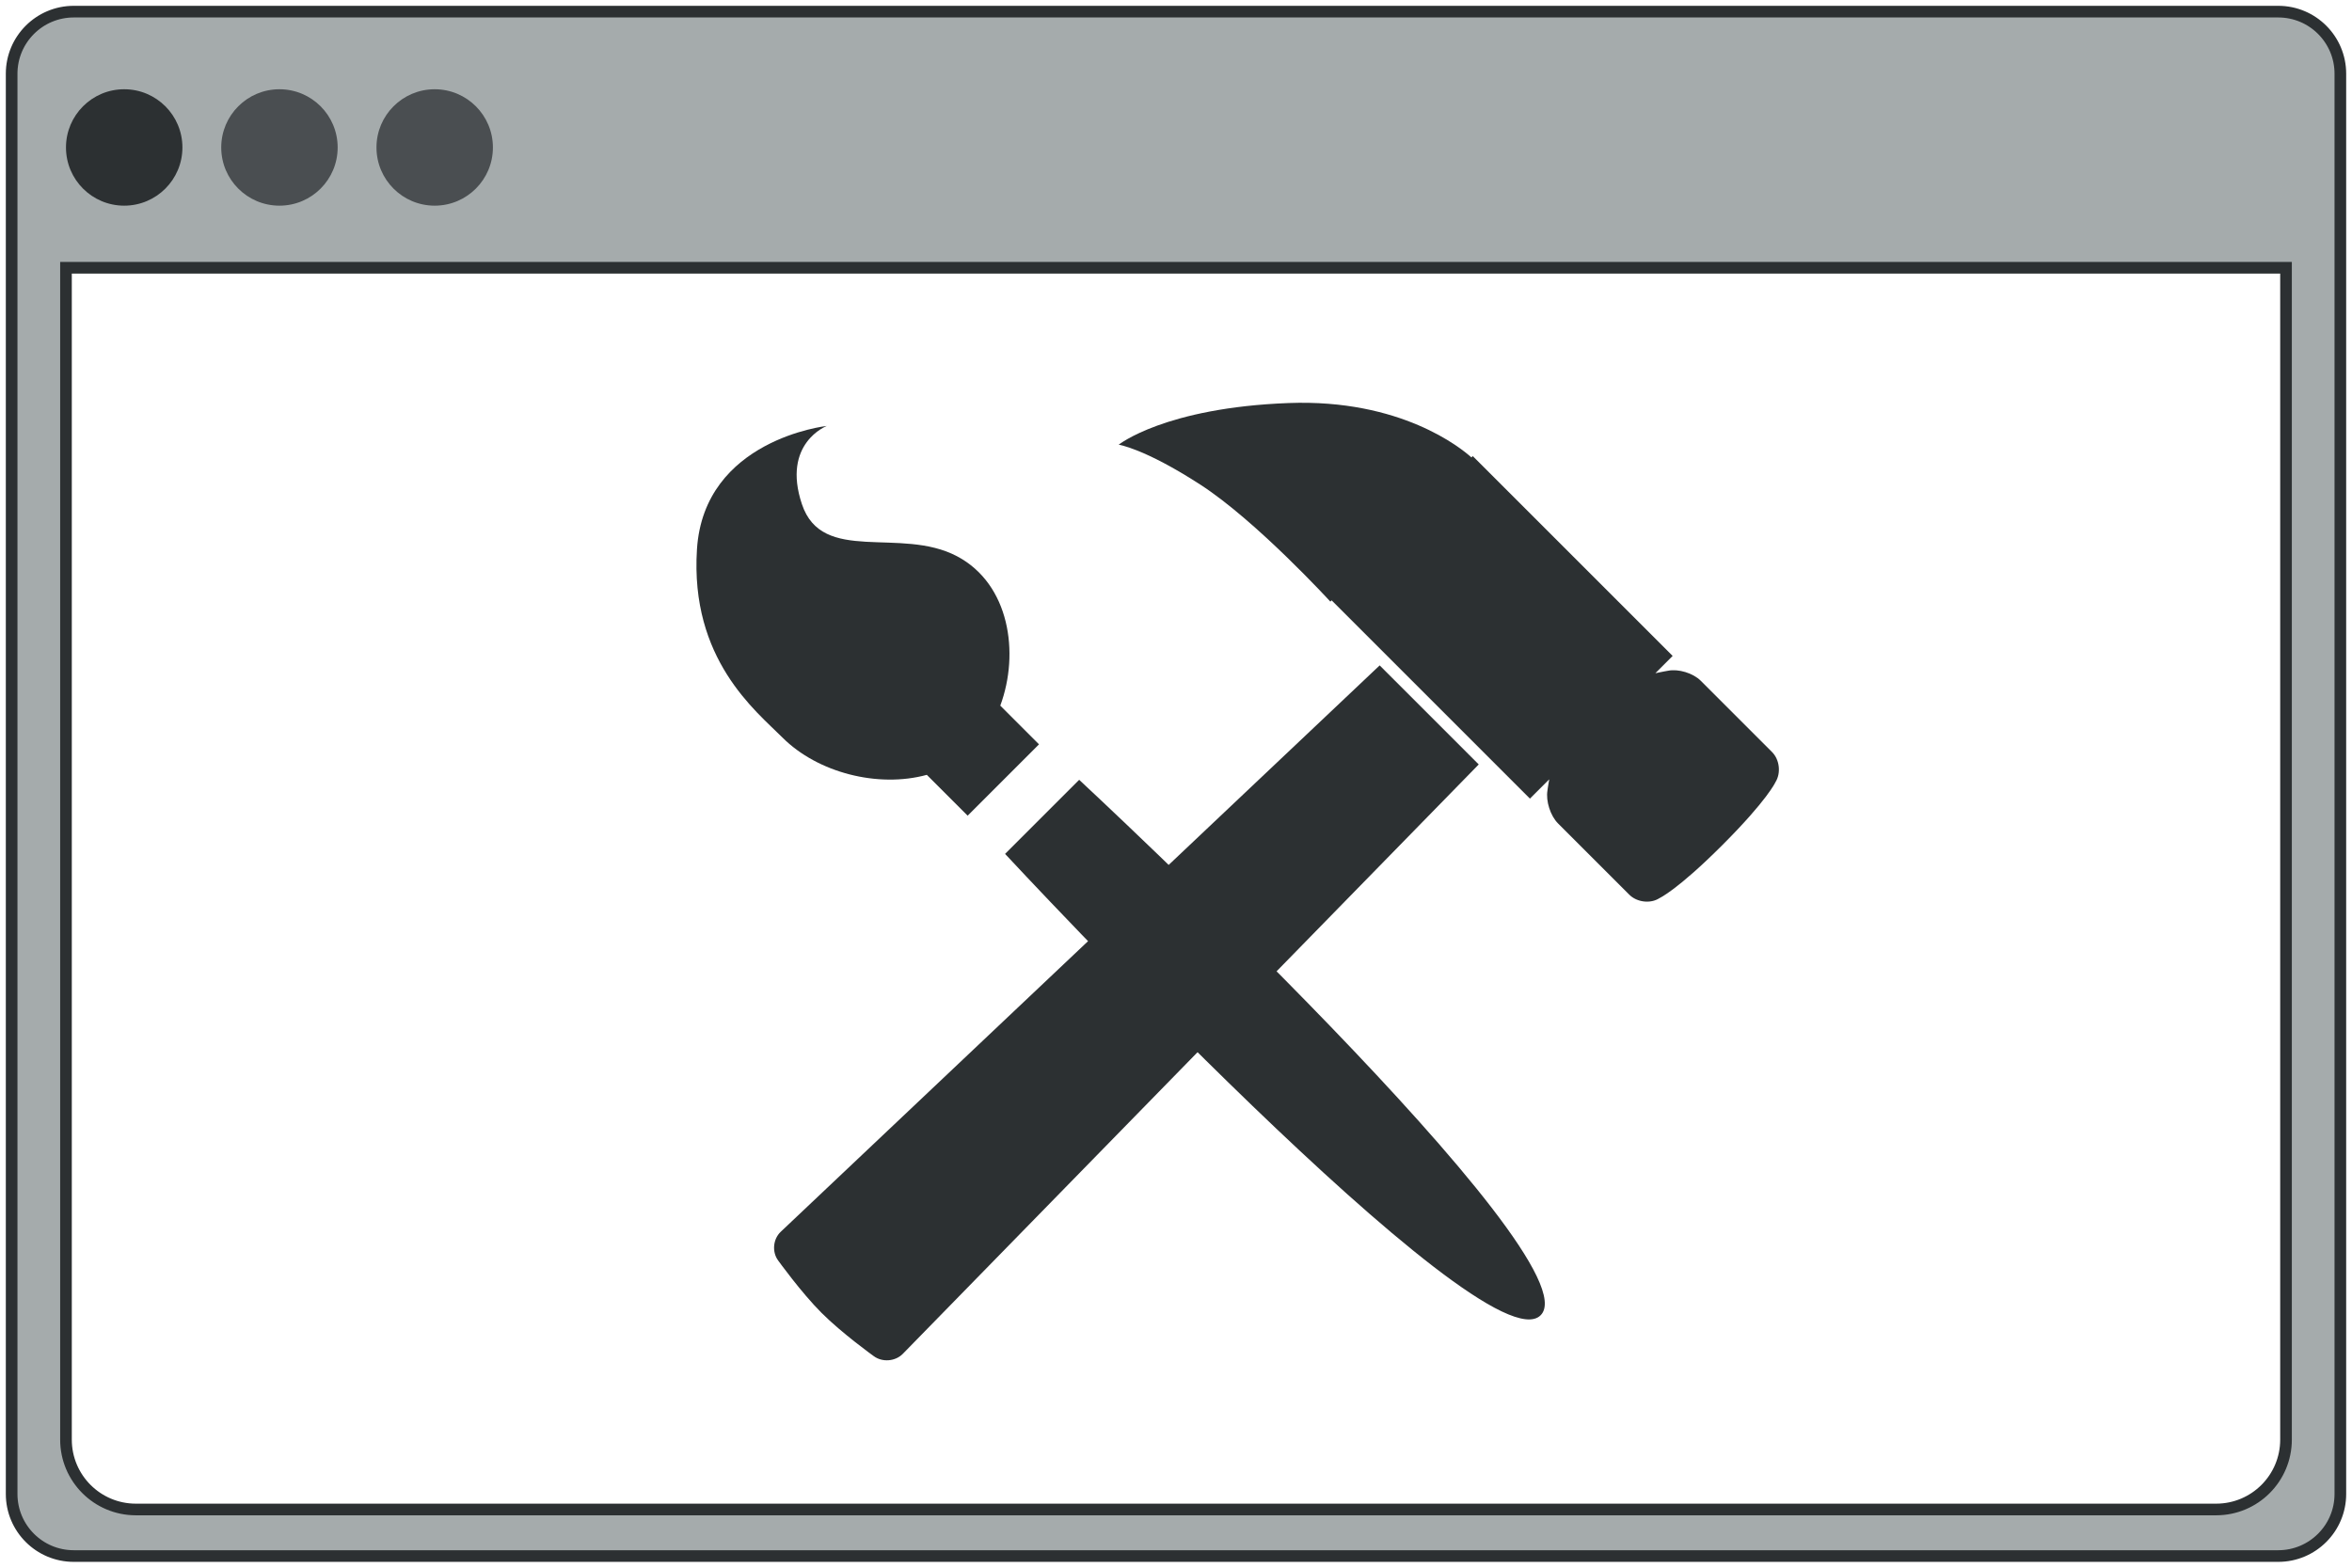 <?xml version="1.0" encoding="UTF-8" standalone="no"?>
<svg width="606px" height="404px" viewBox="0 0 606 404" version="1.1" xmlns="http://www.w3.org/2000/svg" xmlns:xlink="http://www.w3.org/1999/xlink" xmlns:sketch="http://www.bohemiancoding.com/sketch/ns">
    <title>Icon-Projects</title>
    <description>Created with Sketch (http://www.bohemiancoding.com/sketch)</description>
    <defs></defs>
    <g id="Page-1" stroke="none" stroke-width="1" fill="none" fill-rule="evenodd" sketch:type="MSPage">
        <g id="Icon---Projects" sketch:type="MSLayerGroup" transform="translate(3, 3)">
            <path d="M16.01,0 C7.168,0 0,7.162 0,16.002 L0,381.998 C0,390.836 7.156,398 16.01,398 L583.99,398 C592.832,398 600,390.838 600,381.998 L600,16.002 C600,7.164 592.844,0 583.99,0 L16.01,0 Z M14,66 L14,367.994 C14,377.939 22.059,386 32.004,386 L567.996,386 C577.939,386 586,377.95 586,367.994 L586,66 L14,66 Z" id="Rectangle-8" stroke="#2C3032" stroke-width="3" fill="#A5ABAC" sketch:type="MSShapeGroup"></path>
            <path d="M235.797,196.681 L246.318,207.203 L264.703,188.818 L254.726,178.842 C259.757,165.27 257.094,147.518 243.627,140.373 C228.988,132.605 208.856,142.6 203.613,126.916 C198.37,111.232 210.023,106.768 210.023,106.768 C210.023,106.768 178.388,110.209 176.575,138.546 C174.763,166.883 191.709,180.174 198.619,187.084 C207.658,196.123 223.216,200.125 235.797,196.681 Z M255.961,217.053 C255.961,217.053 379.622,350.274 393.948,335.948 C408.274,321.622 275.053,197.961 275.053,197.961 L255.961,217.053 Z" id="Rectangle-6" fill="#2C3032" sketch:type="MSShapeGroup"></path>
            <path d="M396.162,197.838 L391.193,202.807 L340.096,151.709 L339.768,152.037 C339.768,152.037 320.721,131.232 306.232,121.866 C291.744,112.5 285.226,111.607 285.226,111.607 C285.226,111.607 297.139,102.059 329.038,100.863 C357.93,99.78 373.452,112.476 376.121,114.879 L376.463,114.537 L427.963,166.037 L423.514,170.486 C425.476,170.067 426.748,169.858 426.748,169.858 C429.457,169.3 433.242,170.472 435.196,172.427 L453.573,190.804 C455.53,192.76 455.919,196.238 454.447,198.575 C454.447,198.575 452.408,203.142 440.775,214.775 C429.142,226.408 424.575,228.447 424.575,228.447 C422.272,229.963 418.758,229.528 416.804,227.573 L398.427,209.196 C396.47,207.24 395.254,203.447 395.706,200.72 C395.706,200.72 395.84,199.603 396.162,197.838 Z M352.476,168.476 L198.164,314.428 C196.157,316.326 195.858,319.662 197.52,321.873 C197.52,321.873 203.451,330.111 208.665,335.325 C213.983,340.643 222.125,346.481 222.125,346.481 C224.334,348.126 227.69,347.857 229.619,345.883 L378,194 L352.476,168.476 Z" id="Hammer" fill="#2C3032" sketch:type="MSShapeGroup"></path>
            <circle id="Button---Start" fill="#2C3032" sketch:type="MSShapeGroup" cx="29" cy="35" r="15"></circle>
            <circle id="Button---Mid" fill="#4A4E51" sketch:type="MSShapeGroup" cx="69" cy="35" r="15"></circle>
            <circle id="Button---End" fill="#4A4E51" sketch:type="MSShapeGroup" cx="109" cy="35" r="15"></circle>
        </g>
    </g>
</svg>